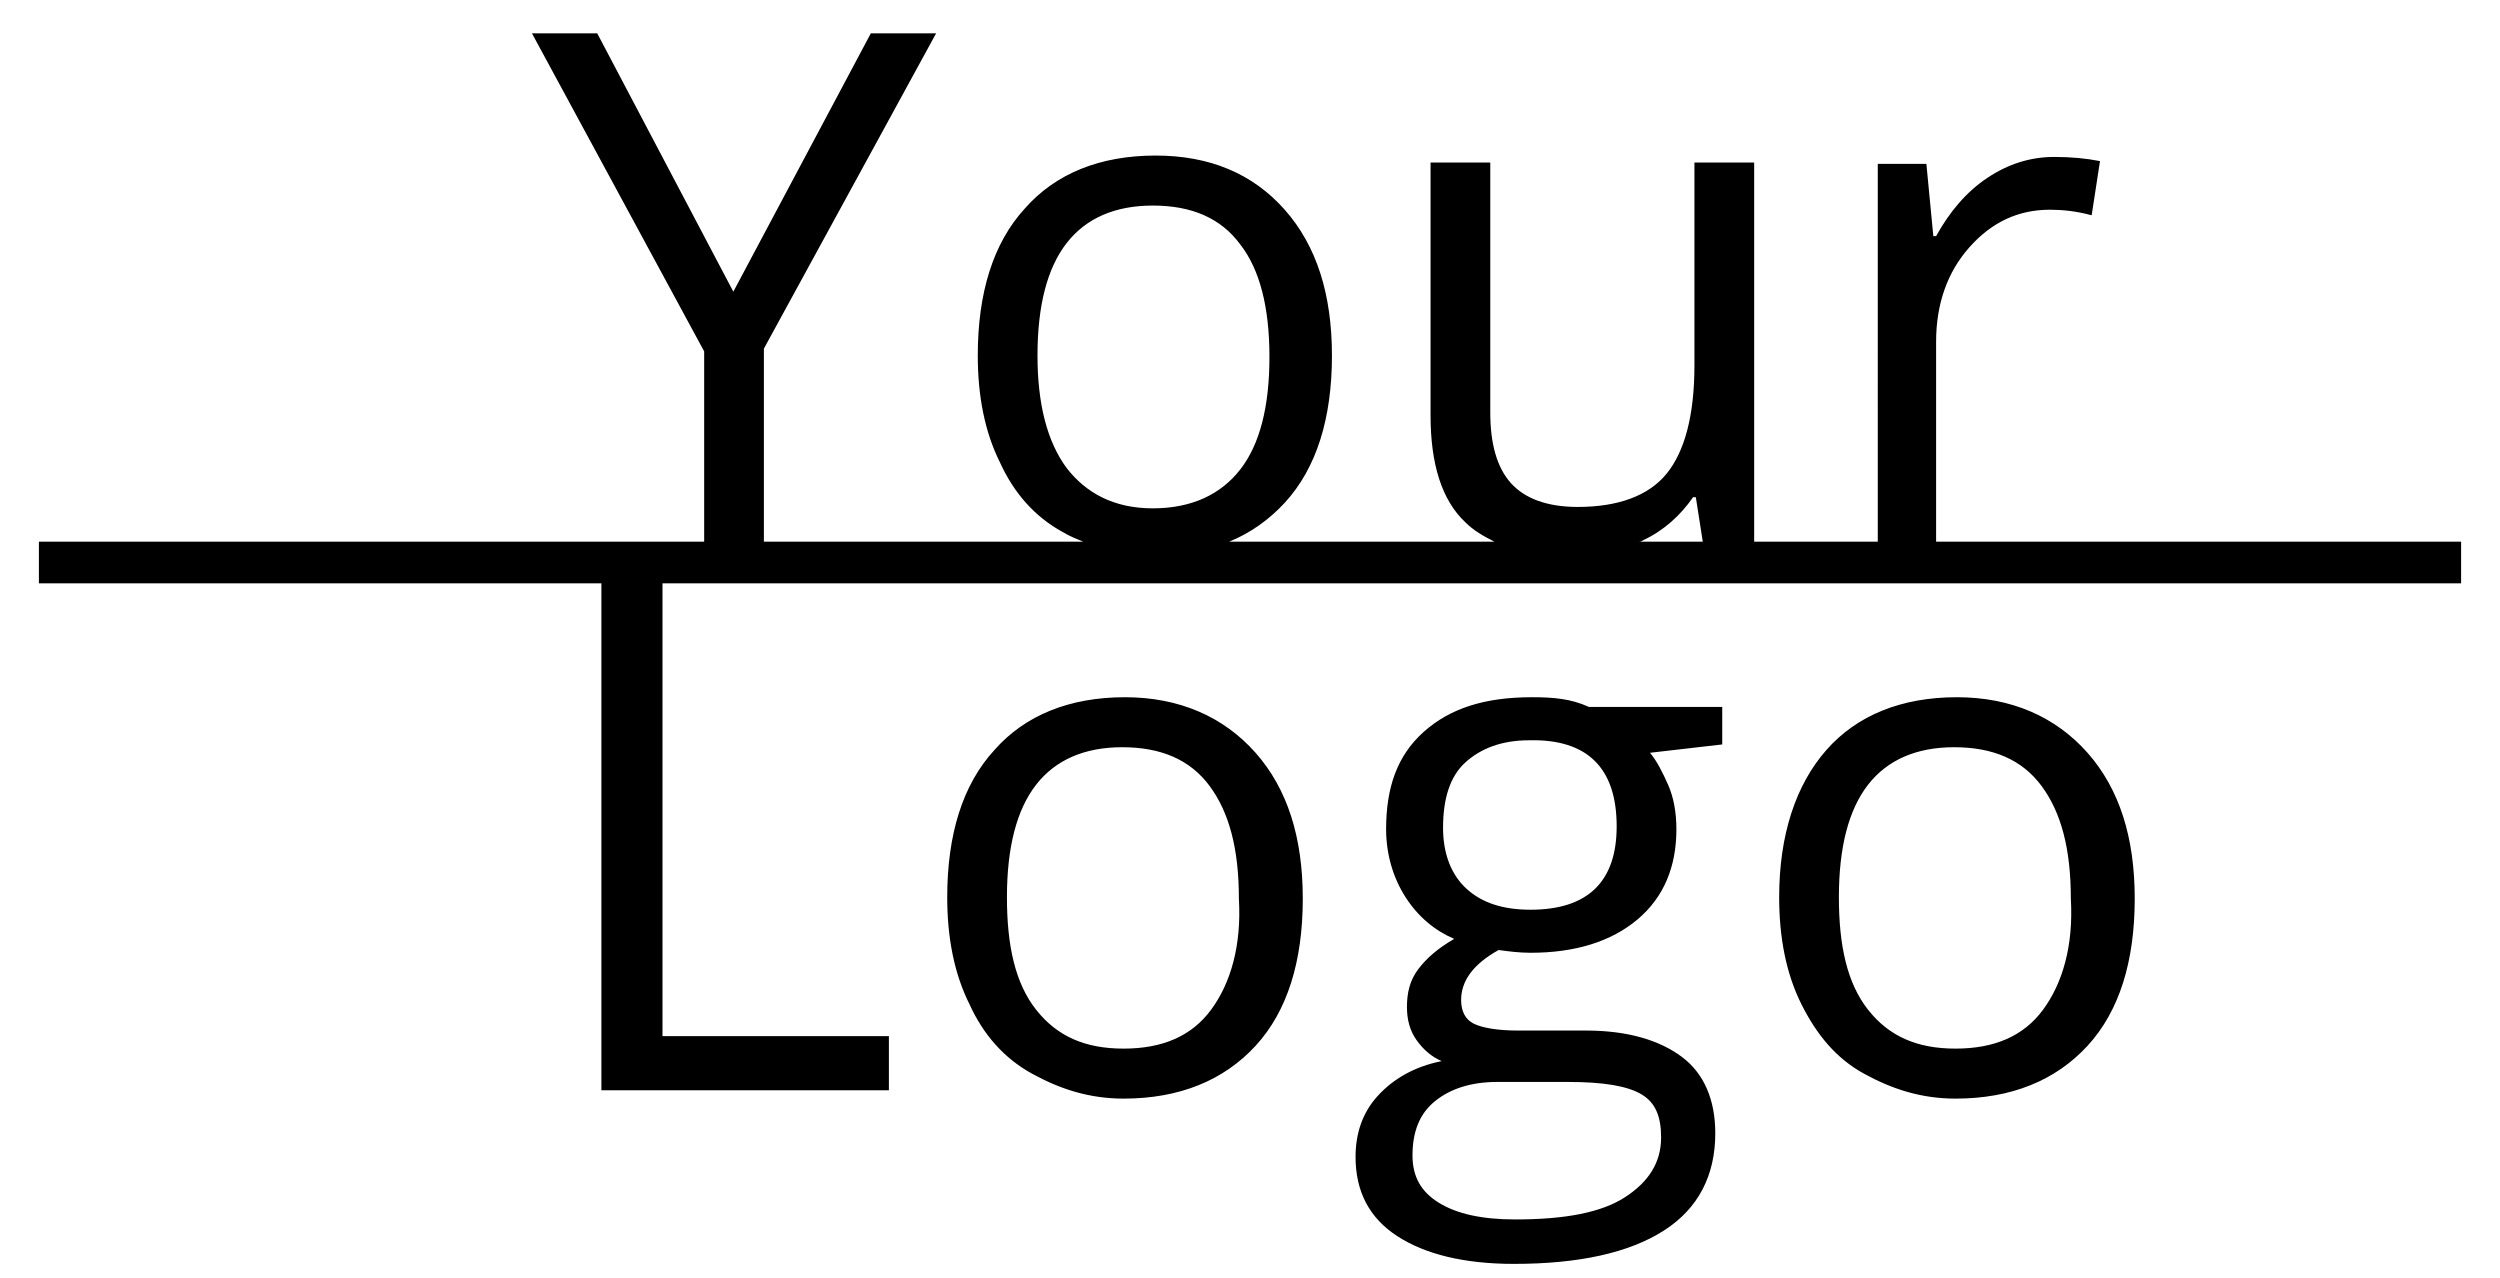 <svg xmlns="http://www.w3.org/2000/svg" viewBox="0 0 180 92"><path d="M81 50.2c-4 0-7.2 1.3-9.4 3.8-2.3 2.5-3.4 6.1-3.4 10.6 0 2.9.5 5.5 1.6 7.7 1 2.2 2.5 3.9 4.5 5s4.1 1.8 6.6 1.8c4 0 7.2-1.3 9.5-3.8s3.4-6.1 3.4-10.6c0-4.4-1.1-7.9-3.4-10.5s-5.5-4-9.4-4zm6.2 22.5c-1.4 1.9-3.5 2.8-6.3 2.8s-4.8-.9-6.3-2.8-2.1-4.6-2.1-8.1c0-3.6.7-6.3 2.1-8.1 1.4-1.8 3.5-2.7 6.2-2.7 2.8 0 4.9.9 6.3 2.8s2.1 4.5 2.1 8.1c.2 3.4-.6 6.1-2 8zM110.3 50.2c-3.4 0-5.9.8-7.8 2.5s-2.7 4-2.7 7c0 1.8.5 3.5 1.4 4.9s2.1 2.4 3.5 3c-1.2.7-2 1.4-2.6 2.2s-.8 1.7-.8 2.7c0 .9.2 1.7.7 2.4s1.1 1.2 1.8 1.5c-2 .4-3.5 1.3-4.6 2.5s-1.6 2.7-1.6 4.4c0 2.5 1 4.4 3 5.7s4.8 2 8.4 2c4.7 0 8.3-.8 10.8-2.4s3.7-4 3.7-7c0-2.4-.8-4.3-2.4-5.5s-3.9-1.9-6.9-1.9h-4.9c-1.5 0-2.6-.2-3.2-.5s-.9-.9-.9-1.7c0-1.4.9-2.6 2.7-3.6.7.1 1.5.2 2.3.2 3.2 0 5.8-.8 7.7-2.4s2.8-3.8 2.8-6.5c0-1.2-.2-2.3-.6-3.2s-.8-1.7-1.3-2.3l5.2-.6v-2.7h-9.6c-1.3-.6-2.6-.7-4.1-.7zm-2.5 27.7h5.1c2.6 0 4.3.3 5.3.9s1.4 1.6 1.4 3.1c0 1.8-.9 3.2-2.6 4.3s-4.3 1.6-7.9 1.6c-2.4 0-4.2-.4-5.5-1.2s-1.9-1.9-1.9-3.4c0-1.7.5-3 1.6-3.9s2.6-1.4 4.5-1.4zm8.6-18.4c0 4-2.1 6-6.2 6-2 0-3.5-.5-4.6-1.5-1.1-1-1.7-2.5-1.7-4.4 0-2.1.5-3.7 1.6-4.7s2.6-1.6 4.6-1.6c4.2-.1 6.3 2 6.3 6.2zM140.9 50.2c-4 0-7.2 1.3-9.4 3.8s-3.4 6.1-3.4 10.6c0 2.9.5 5.5 1.6 7.7s2.5 3.9 4.5 5 4.1 1.8 6.6 1.8c4 0 7.2-1.3 9.5-3.8s3.4-6.1 3.4-10.6c0-4.4-1.1-7.9-3.4-10.5s-5.5-4-9.4-4zm6.2 22.5c-1.4 1.9-3.5 2.8-6.3 2.8s-4.8-.9-6.3-2.8-2.1-4.6-2.1-8.1c0-3.6.7-6.3 2.1-8.1 1.4-1.8 3.5-2.7 6.2-2.7 2.8 0 4.9.9 6.3 2.8s2.1 4.5 2.1 8.1c.2 3.4-.6 6.1-2 8z"/><path d="M139.4 39V24.6c0-2.7.8-5 2.4-6.8s3.5-2.7 5.8-2.7c.9 0 1.9.1 3 .4l.6-3.9c-1-.2-2.1-.3-3.3-.3-1.7 0-3.3.5-4.8 1.5s-2.7 2.4-3.7 4.2h-.2l-.5-5.2h-3.5V39h-8.9V11.7H122v14.6c0 3.6-.7 6.2-2 7.8-1.3 1.6-3.5 2.4-6.4 2.4-2.2 0-3.8-.6-4.8-1.7s-1.5-2.8-1.5-5.1v-18H103v18.2c0 3.5.8 6.1 2.5 7.7.6.6 1.3 1 2.1 1.4H88.5c1.5-.6 2.9-1.6 4-2.8 2.3-2.5 3.4-6.1 3.4-10.6 0-4.4-1.1-7.9-3.4-10.5s-5.4-3.9-9.3-3.9c-4 0-7.2 1.3-9.4 3.8-2.3 2.5-3.4 6.1-3.4 10.6 0 2.9.5 5.5 1.6 7.7 1 2.2 2.5 3.9 4.5 5 .5.3 1 .5 1.5.7H55V25.1L67.4 2.4h-4.7L52.8 21 43 2.4h-4.7l12.4 22.9V39H2.8v3h40.5v36.5H64v-3.9H47.7V42h129.5v-3h-37.8zm-62.6-5.3c-1.4-1.9-2.1-4.6-2.1-8.1 0-3.6.7-6.3 2.1-8.1 1.4-1.8 3.5-2.7 6.2-2.7 2.8 0 4.9.9 6.3 2.8 1.4 1.8 2.1 4.5 2.1 8.1 0 3.6-.7 6.3-2.1 8.1s-3.5 2.8-6.3 2.8-4.8-1.1-6.2-2.9zm41.5 5.2c1.5-.7 2.7-1.8 3.6-3.1h.2l.5 3.2H118c.2 0 .3-.1.3-.1z"/></svg>